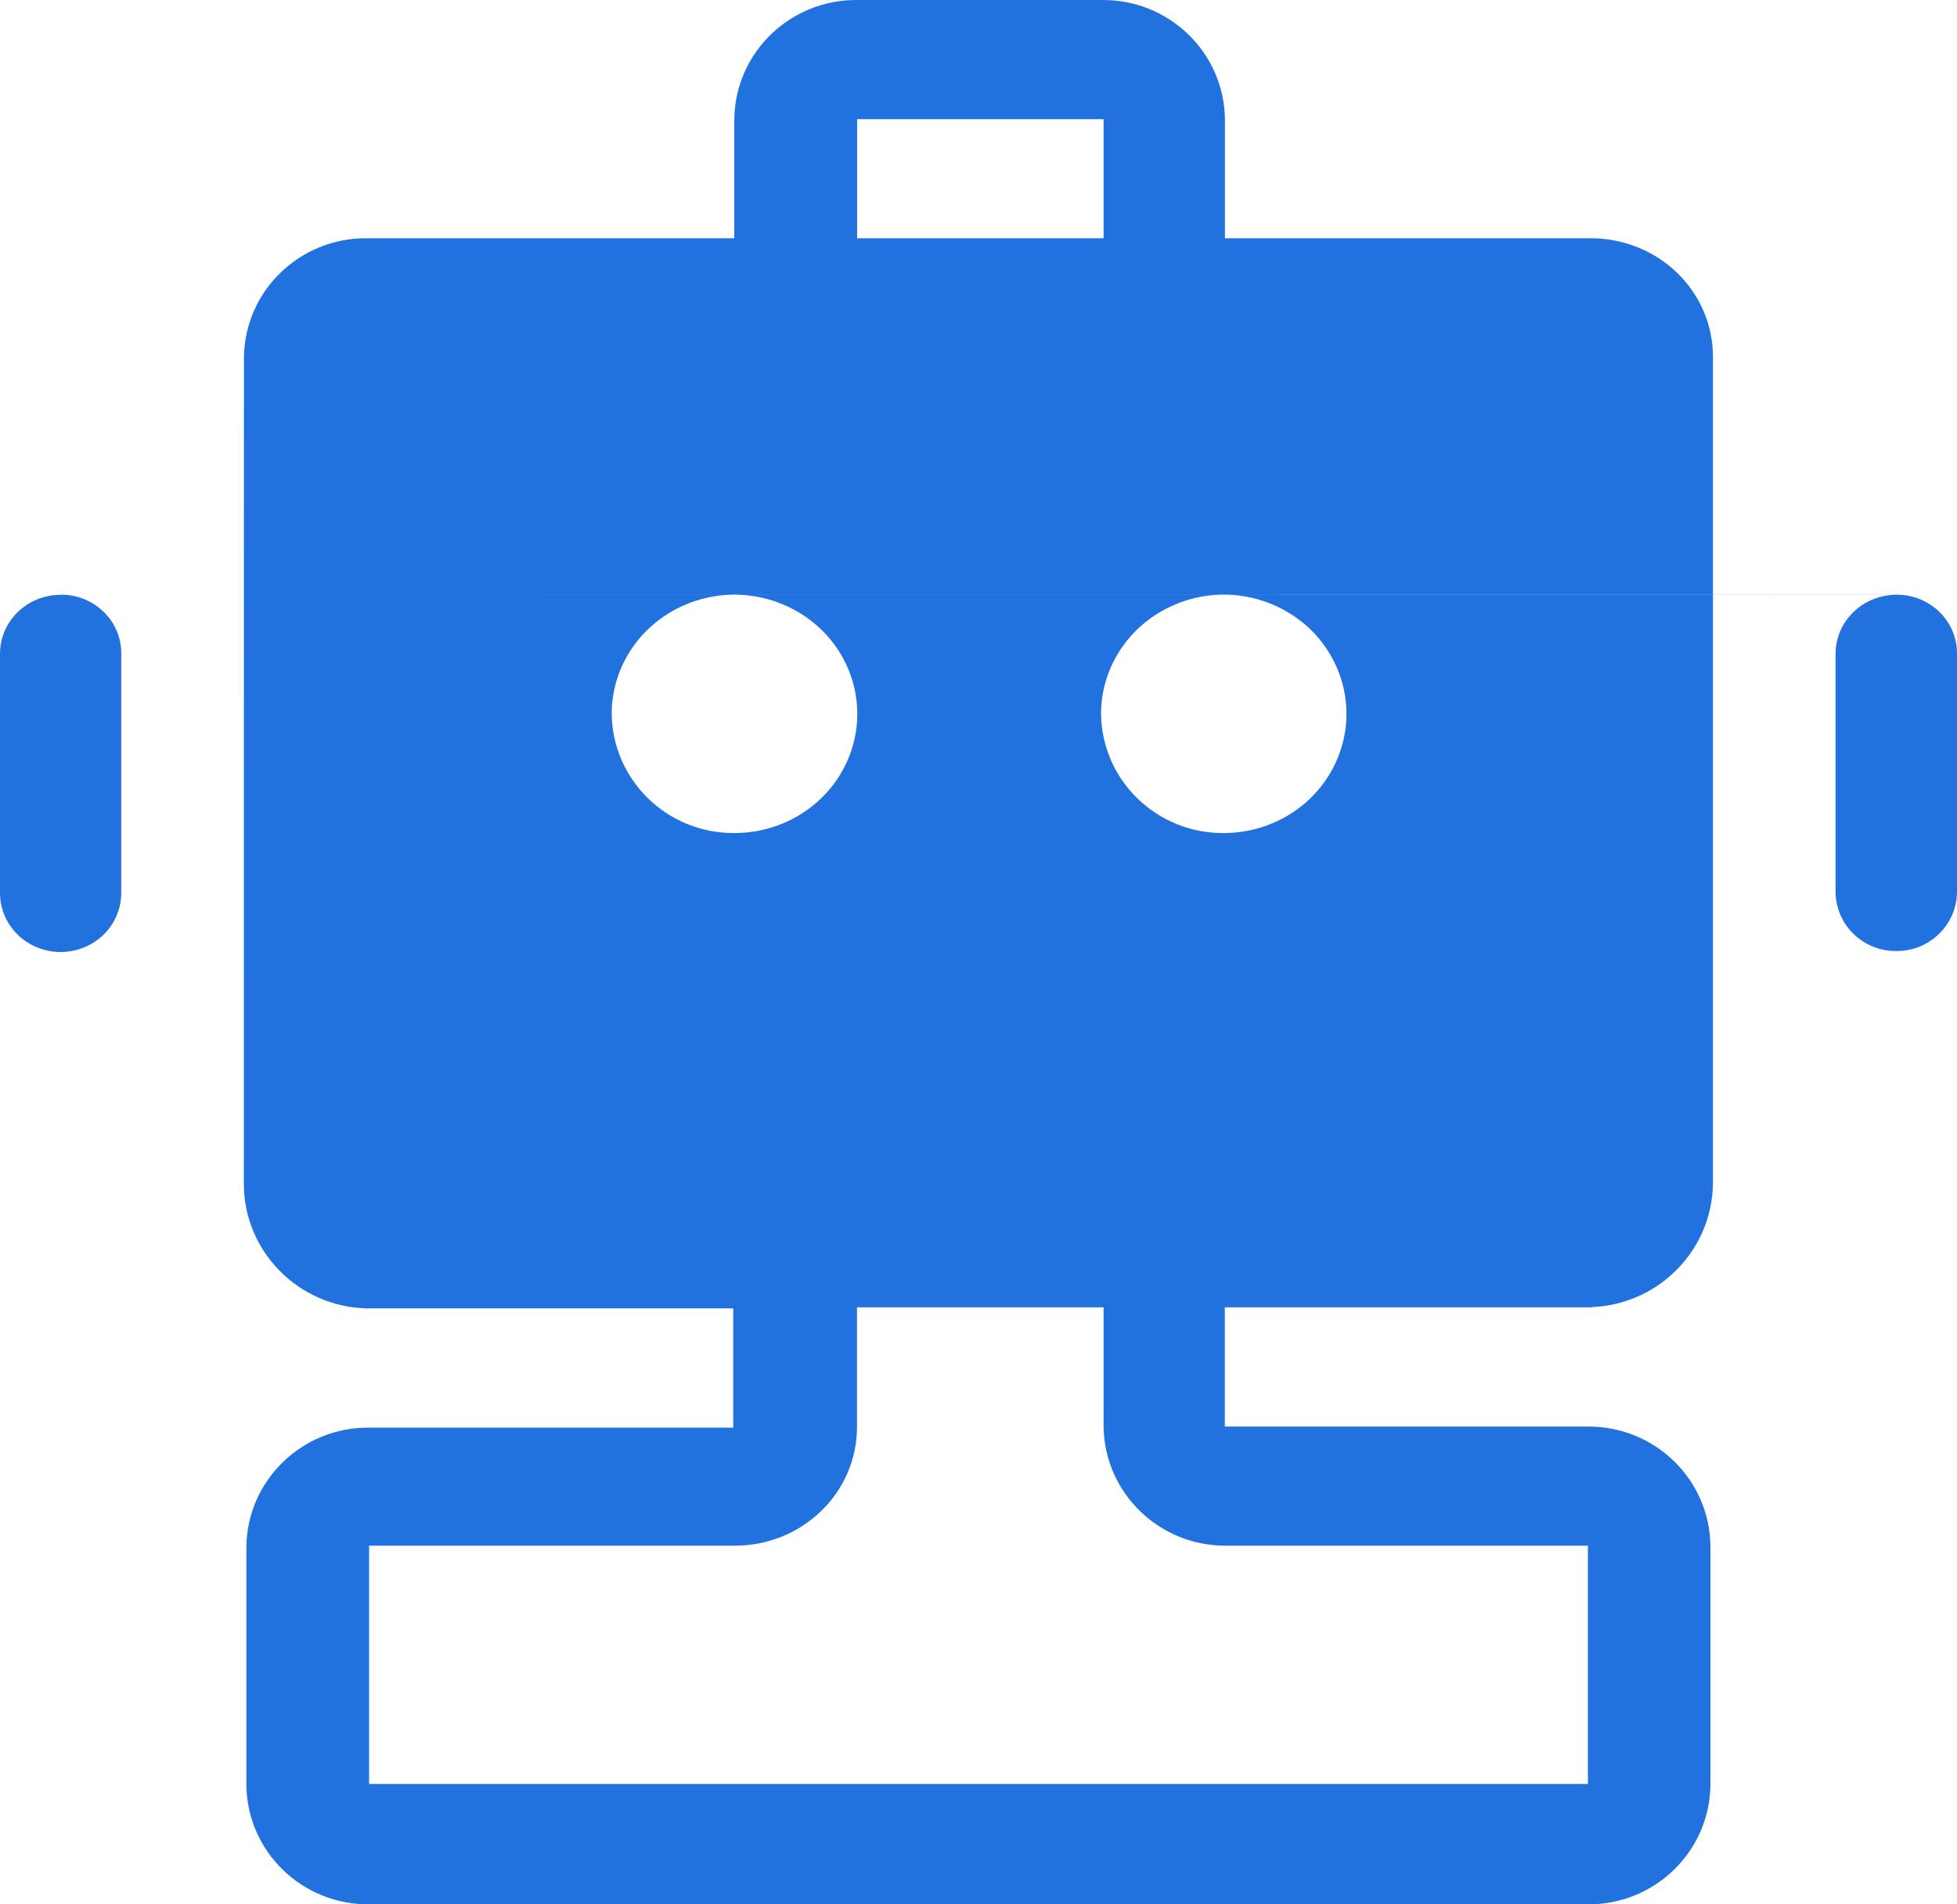 <?xml version="1.0" encoding="UTF-8"?>
<svg width="37px" height="36px" viewBox="0 0 37 36" version="1.1" xmlns="http://www.w3.org/2000/svg" xmlns:xlink="http://www.w3.org/1999/xlink">
    <title>机器学习</title>
    <g id="页面-1" stroke="none" stroke-width="1" fill="none" fill-rule="evenodd">
        <g id="集成" transform="translate(-1191, -647)" fill="#2172DF" fill-rule="nonzero">
            <g id="2备份-3" transform="translate(-2, 480)">
                <g id="1备份-12" transform="translate(1147, 167)">
                    <g id="机器学习" transform="translate(46, 0)">
                        <path d="M4.612,6.758 C4.626,5.504 5.662,4.496 6.93,4.504 L13.883,4.504 L13.883,2.254 C13.898,1 14.934,-0.008 16.201,4.445585e-05 L20.841,4.445585e-05 C22.108,-0.008 23.143,0.998 23.159,2.252 L23.159,4.504 L30.068,4.504 C30.68,4.502 31.269,4.734 31.705,5.154 C32.139,5.572 32.384,6.142 32.386,6.734 L32.386,11.24 L4.61,11.242 L32.386,11.242 L32.386,22.37 C32.373,23.542 31.496,24.529 30.323,24.69 L30.068,24.714 L23.157,24.714 L23.157,26.968 L30.018,26.968 C31.285,26.959 32.322,27.965 32.338,29.22 L32.338,33.748 C32.322,35.002 31.286,36.008 30.02,36 L6.976,36 C5.709,36.008 4.674,35.002 4.658,33.748 L4.658,29.24 C4.674,27.986 5.709,26.98 6.976,26.988 L13.863,26.988 L13.863,24.734 L6.93,24.734 C5.644,24.701 4.617,23.663 4.61,22.39 L4.612,6.758 Z M20.865,24.714 L16.203,24.714 L16.203,26.968 C16.205,27.568 15.962,28.143 15.528,28.562 C15.094,28.986 14.502,29.222 13.885,29.22 L6.978,29.22 L6.978,33.724 L30.022,33.724 L30.022,29.22 L23.183,29.22 C21.916,29.228 20.881,28.222 20.865,26.968 L20.865,24.714 L20.865,24.714 Z M1.146,11.242 C1.454,11.239 1.75,11.359 1.968,11.574 C2.184,11.787 2.301,12.079 2.292,12.38 L2.292,16.864 C2.298,17.268 2.081,17.644 1.726,17.844 C1.367,18.048 0.925,18.048 0.566,17.844 C0.211,17.644 -0.006,17.268 0,16.864 L0,12.36 C0,11.744 0.511,11.246 1.146,11.244 L1.146,11.242 Z M35.852,11.242 C36.16,11.239 36.456,11.359 36.674,11.574 C36.89,11.787 37.008,12.078 37,12.38 L37,16.864 C36.993,17.485 36.479,17.984 35.852,17.978 C35.224,17.984 34.711,17.485 34.704,16.864 L34.704,12.36 C34.704,11.744 35.219,11.246 35.852,11.244 L32.386,11.242 L32.386,11.24 L35.852,11.242 Z M22.252,11.414 C21.383,11.762 20.817,12.584 20.817,13.494 C20.831,14.749 21.868,15.757 23.137,15.748 C24.074,15.748 24.921,15.2 25.279,14.358 C25.64,13.518 25.44,12.548 24.78,11.902 C24.109,11.256 23.116,11.064 22.25,11.414 L22.252,11.414 Z M13,11.414 C12.131,11.762 11.565,12.584 11.565,13.494 C11.58,14.749 12.617,15.757 13.885,15.748 C14.825,15.748 15.672,15.2 16.031,14.358 C16.391,13.518 16.193,12.548 15.528,11.902 C14.858,11.257 13.866,11.065 13,11.414 Z M20.863,2.254 L16.205,2.254 L16.205,4.504 L20.865,4.504 L20.865,2.252 L20.863,2.254 Z" id="形状"></path>
                    </g>
                </g>
            </g>
        </g>
    </g>
</svg>